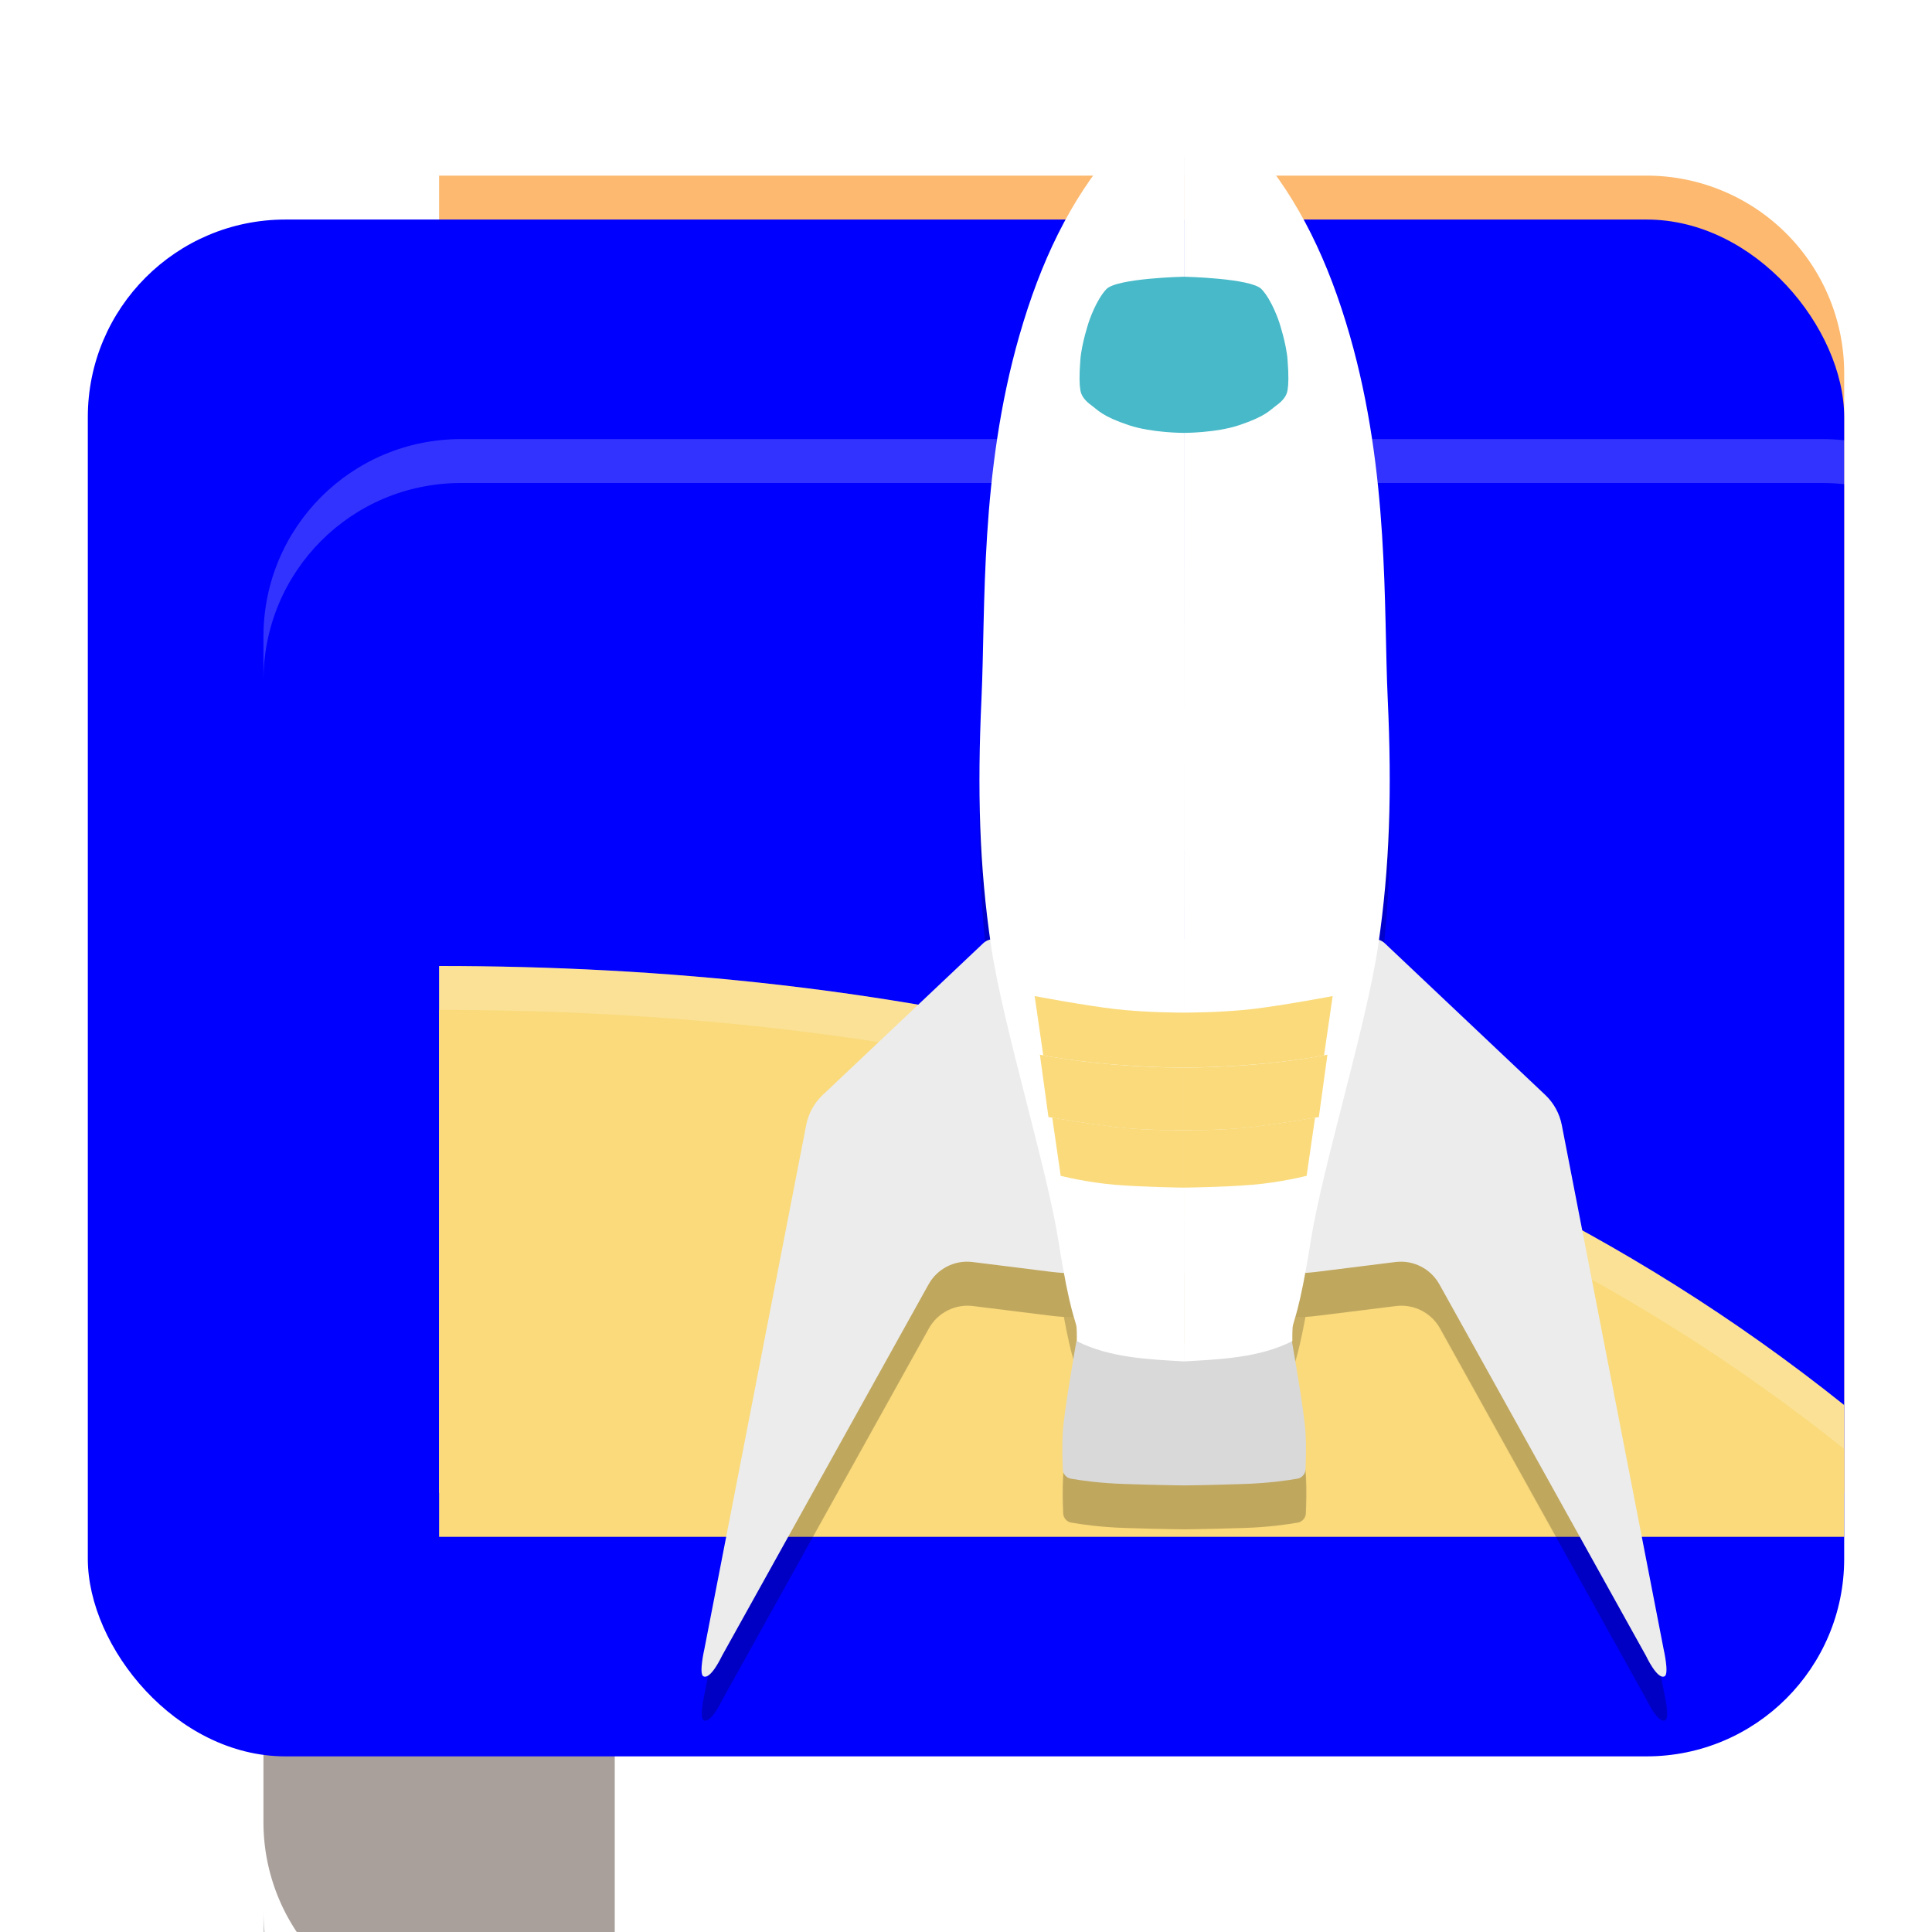 <svg width="22" height="22" version="1.1" xmlns="http://www.w3.org/2000/svg">
 <defs>
  <filter id="selectable_hidder_filter" x="0" y="0" width="1" height="1" style="color-interpolation-filters:sRGB">
   <feComposite id="boolops_hidder_primitive" in="BackgroundImage" in2="SourceGraphic" operator="arithmetic" result="composite1"/>
  </filter>
 </defs>
 <g transform="translate(-1,-1)">
  <g>
   <path d="m6 3h13.75a2.25 2.25 45 0 1 2.25 2.25v12.75h-16z" style="fill-rule:evenodd;fill:#fcb96f"/>
   <path x="6" y="18" width="16" height="3" d="m6 18h16v0.75a2.25 2.25 135 0 1-2.25 2.25h-13.75z" style="fill-rule:evenodd;fill:#554741"/>
   <g>
    <path x="2" y="3" width="4" height="18" d="m4.25 3h1.75v18h-1.75a2.25 2.25 45 0 1-2.25-2.25v-13.5a2.25 2.25 135 0 1 2.25-2.25z" style="fill-rule:evenodd;fill:#aaa09b"/>
    <g>
     <circle cx="4.5" cy="15.5" r=".5" style="fill:#8a7d77"/>
     <circle cx="4.5" cy="13.5" r=".5" style="fill:#8a7d77"/>
     <circle cx="4.5" cy="11.5" r=".5" style="fill:#8a7d77"/>
     <circle cx="4.5" cy="9.5" r=".5" style="fill:#8a7d77"/>
     <rect class="UnoptimicedTransforms" x="4.5" y="7" width="9.5" height="1" style="fill:#8a7d77;filter:url(#selectable_hidder_filter)"/>
     <path class="UnoptimicedTransforms" d="m4.475 7c-0.264 0.013-0.475 0.232-0.475 0.5 0 0.276 0.224 0.5 0.5 0.5h9.5v-1h-9.5c-0.009 0-0.017-4.32e-4 -0.025 0z" style="fill:#8a7d77"/>
     <circle cx="4.5" cy="5.5" r=".5" style="fill:#8a7d77"/>
    </g>
   </g>
   <g>
    <path class="UnoptimicedTransforms" transform="translate(0 .5)" x="2" y="4" width="20" height="17" rx="2.25" ry="2.25" d="m2 18.25v0.5c0 1.246 1.004 2.25 2.25 2.25h15.5c1.246 0 2.25-1.004 2.25-2.25v-0.5c0 1.246-1.004 2.25-2.25 2.25h-15.5c-1.246 0-2.25-1.004-2.25-2.25z" style="fill-rule:evenodd;opacity:.2"/>
    <rect class="UnoptimicedTransforms" x="2" y="3.5" width="20" height="17.5" rx="2.25" ry="2.25" style="fill:#0000ff;filter:url(#selectable_hidder_filter)"/>
    <path class="UnoptimicedTransforms" x="2" y="3" width="20" height="17" rx="2.25" ry="2.25" d="m4.25 3c-1.246 0-2.25 1.004-2.25 2.25v0.5c0-1.246 1.004-2.25 2.25-2.25h15.5c1.246 0 2.25 1.004 2.25 2.25v-0.5c0-1.246-1.004-2.25-2.25-2.25z" style="fill-rule:evenodd;fill:#ffffff;opacity:.2"/>
   </g>
   <g>
    <path d="m6 12c5 0 11 1 16 5v1h-16z" style="fill-rule:evenodd;fill:#fada7b"/>
    <g>
     <path class="UnoptimicedTransforms" d="m6 12.5c5 0 11 1 16 5v1h-16z" style="fill-rule:evenodd;fill:#fada7b;filter:url(#selectable_hidder_filter)"/>
     <path class="UnoptimicedTransforms" d="m6 12v0.5c5 0 11 1 16 5v-0.5c-5-4-11-5-16-5z" style="fill-rule:evenodd;fill:#ffffff;opacity:.2"/>
    </g>
   </g>
  </g>
  <g transform="matrix(.687 0 0 .687 1.431 1.389)">
   <g transform="translate(0,1.728)">
    <path class="UnoptimicedTransforms" transform="translate(0,-1)" d="m17.214 21.664s-0.206 1.164-0.226 1.516c-0.013 0.229-0.005 0.473 1e-3 0.616 0.003 0.068 0.061 0.134 0.128 0.146 0.163 0.029 0.482 0.076 0.891 0.089 0.605 0.02 0.992 0.024 0.992 0.024v-2.355m1.786-0.036s0.206 1.164 0.226 1.516c0.013 0.229 0.005 0.473-1e-3 0.616-0.003 0.068-0.061 0.134-0.128 0.146-0.163 0.029-0.482 0.076-0.891 0.089-0.605 0.02-0.992 0.024-0.992 0.024v-2.355" style="filter:url(#selectable_hidder_filter);opacity:.2"/>
    <path class="UnoptimicedTransforms" transform="translate(-.002 -1)" d="m19 15h-3.156c-0.064 0-0.126 0.025-0.173 0.069l-2.659 2.513c-0.142 0.134-0.238 0.309-0.275 0.501l-1.688 8.688s-0.093 0.405-0.017 0.447c0.121 0.067 0.309-0.337 0.309-0.337l3.425-6.159c0.145-0.26 0.433-0.407 0.729-0.37l1.306 0.163c0.132 0.016 0.265 0.025 0.398 0.025h1.8m0-5.54h3.156c0.064 0 0.126 0.025 0.173 0.069l2.659 2.513c0.142 0.134 0.238 0.309 0.275 0.501l1.688 8.688s0.093 0.405 0.017 0.447c-0.121 0.067-0.309-0.337-0.309-0.337l-3.425-6.159c-0.145-0.26-0.433-0.407-0.729-0.37l-1.306 0.163c-0.132 0.016-0.265 0.025-0.398 0.025h-1.8" style="filter:url(#selectable_hidder_filter);opacity:.2"/>
    <path class="UnoptimicedTransforms" transform="matrix(1.001 0 0 1 -.012 -.999)" d="m17.216 21.665c-0.006 0.037-0.207 1.169-0.226 1.515-0.013 0.229-0.005 0.473 2e-3 0.615 0.003 0.068 0.06 0.135 0.127 0.146 0.163 0.029 0.481 0.077 0.89 0.09 0.605 0.02 0.991 0.023 0.991 0.023 0-1e-6 0.386-0.004 0.992-0.023 0.409-0.013 0.727-0.061 0.89-0.09 0.067-0.012 0.124-0.079 0.127-0.146 0.006-0.142 0.015-0.386 2e-3 -0.615-0.019-0.346-0.22-1.478-0.226-1.515 5.97e-4 -3.02e-4 0.001-6.05e-4 0.002-9.07e-4 0 2e-6 -0.002-0.146 0.004-0.223 0.007-0.099 0.078-0.187 0.211-0.908 0.065-0.004 0.13-0.009 0.195-0.018l1.304-0.162c0.295-0.037 0.585 0.109 0.73 0.369l3.422 6.158s0.19 0.405 0.31 0.338c0.076-0.043-0.018-0.447-0.018-0.447l-1.686-8.69c-0.037-0.192-0.134-0.366-0.275-0.5l-2.658-2.514c-0.03-0.028-0.065-0.048-0.103-0.059 0.182-1.283 0.211-2.518 0.142-3.994-0.07-1.516 0.03-3.729-0.627-6.018-0.354-1.234-0.602-1.639-1.32-2.481-0.515-0.603-1.417-1.217-1.417-1.217s-0.903 0.613-1.417 1.217c-0.718 0.842-0.966 1.246-1.319 2.481-0.656 2.288-0.556 4.502-0.627 6.018-0.068 1.475-0.039 2.71 0.142 3.992-0.04 0.011-0.077 0.031-0.107 0.061l-2.658 2.514c-0.142 0.134-0.238 0.309-0.275 0.5l-1.686 8.69s-0.094 0.405-0.018 0.447c0.121 0.067 0.31-0.338 0.31-0.338l3.422-6.158c0.145-0.26 0.435-0.406 0.73-0.369l1.304 0.162c0.066 0.008 0.132 0.014 0.199 0.018 0.133 0.721 0.203 0.809 0.211 0.908 0.006 0.077 0.004 0.223 0.004 0.223 5.97e-4 3.02e-4 0.001 6.05e-4 0.002 9.07e-4z" style="opacity:.2"/>
   </g>
   <path class="UnoptimicedTransforms" d="m17.214 21.664s-0.206 1.164-0.226 1.516c-0.013 0.229-0.005 0.473 1e-3 0.616 0.003 0.068 0.061 0.134 0.128 0.146 0.163 0.029 0.482 0.076 0.891 0.089 0.605 0.02 0.992 0.024 0.992 0.024v-2.355m1.786-0.036s0.206 1.164 0.226 1.516c0.013 0.229 0.005 0.473-1e-3 0.616-0.003 0.068-0.061 0.134-0.128 0.146-0.163 0.029-0.482 0.076-0.891 0.089-0.605 0.02-0.992 0.024-0.992 0.024v-2.355" style="fill:#d9d9d9"/>
   <path class="UnoptimicedTransforms" transform="translate(-.002)" d="m19 15h-3.156c-0.064 0-0.126 0.025-0.173 0.069l-2.659 2.513c-0.142 0.134-0.238 0.309-0.275 0.501l-1.688 8.688s-0.093 0.405-0.017 0.447c0.121 0.067 0.309-0.337 0.309-0.337l3.425-6.159c0.145-0.26 0.433-0.407 0.729-0.37l1.306 0.163c0.132 0.016 0.265 0.025 0.398 0.025h1.8m0-5.54h3.156c0.064 0 0.126 0.025 0.173 0.069l2.659 2.513c0.142 0.134 0.238 0.309 0.275 0.501l1.688 8.688s0.093 0.405 0.017 0.447c-0.121 0.067-0.309-0.337-0.309-0.337l-3.425-6.159c-0.145-0.26-0.433-0.407-0.729-0.37l-1.306 0.163c-0.132 0.016-0.265 0.025-0.398 0.025h-1.8" style="fill:#ececec"/>
   <path class="UnoptimicedTransforms" transform="matrix(1.001 0 0 1 -.012 .001)" d="m19 1.299s-0.665 0.011-1.179 0.615c-0.718 0.842-1.203 1.849-1.557 3.083-0.656 2.288-0.557 4.503-0.627 6.019-0.07 1.516-0.036 2.776 0.159 4.096 0.195 1.32 0.923 3.669 1.115 4.887s0.292 1.322 0.301 1.441c0.006 0.077 0.004 0.223 0.004 0.223 0.544 0.276 1.19 0.302 1.785 0.336m0-20.701s0.665 0.011 1.179 0.615c0.718 0.842 1.203 1.849 1.557 3.083 0.656 2.288 0.557 4.503 0.627 6.019 0.07 1.516 0.036 2.776-0.159 4.096-0.195 1.32-0.923 3.669-1.115 4.887s-0.292 1.322-0.301 1.441c-0.006 0.077-0.004 0.223-0.004 0.223-0.544 0.276-1.19 0.302-1.785 0.336" style="fill:#ffffff"/>
   <g transform="matrix(1.138,0,0,1.208,-2.63,-3.64)" style="fill:#fada7b">
    <path class="UnoptimicedTransforms" d="m16.906 17.016s0.457 0.09 1.094 0.137c0.637 0.047 1 0.039 1 0.039v0.859s-0.562 0.009-1-0.042c-0.416-0.048-0.969-0.137-0.969-0.137zm4.188 0s-0.457 0.09-1.094 0.137c-0.637 0.047-1 0.039-1 0.039v0.859s0.562 0.009 1-0.042c0.416-0.048 0.969-0.137 0.969-0.137z" style="fill:#fada7b;filter:url(#selectable_hidder_filter)"/>
    <path class="UnoptimicedTransforms" d="m16.83 16.213 0.125 0.812c0.111 0.02 0.503 0.087 1.045 0.127 0.637 0.047 1 0.039 1 0.039v-0.752s-0.547 8.92e-4 -1-0.049c-0.453-0.05-1.17-0.178-1.17-0.178zm0.256 1.666 0.123 0.799s0.371 0.09 0.791 0.123c0.42 0.033 1 0.039 1 0.039v-0.789s-0.562 0.008-1-0.043c-0.382-0.044-0.834-0.116-0.914-0.129zm4.084-1.666-0.125 0.812c-0.111 0.02-0.503 0.087-1.045 0.127-0.637 0.047-1 0.039-1 0.039v-0.752s0.547 8.92e-4 1-0.049c0.453-0.05 1.17-0.178 1.17-0.178zm-0.256 1.666-0.123 0.799s-0.371 0.09-0.791 0.123c-0.42 0.033-1 0.039-1 0.039v-0.789s0.562 0.008 1-0.043c0.382-0.044 0.834-0.116 0.914-0.129z" style="fill:#fada7b"/>
   </g>
   <path class="UnoptimicedTransforms" transform="matrix(1.275,0,0,1.275,-5.228,-1.462)" d="m 19,4.3 c 0,0 -0.872,0.019 -1.008,0.161 -0.138,0.145 -0.23,0.43 -0.23,0.43 0,0 -0.094,0.281 -0.109,0.492 -0.016,0.211 -0.012,0.316 5e-6,0.391 0.012,0.074 0.059,0.137 0.145,0.199 0.086,0.062 0.137,0.141 0.488,0.258 C 18.588,6.331 19,6.33 19,6.33 M 19,4.3 c 0,0 0.872,0.019 1.008,0.161 0.138,0.145 0.23,0.43 0.23,0.43 0,0 0.094,0.281 0.109,0.492 0.016,0.211 0.012,0.316 -5e-6,0.391 -0.012,0.074 -0.059,0.137 -0.145,0.199 -0.086,0.062 -0.137,0.141 -0.488,0.258 C 19.412,6.331 19,6.33 19,6.33" style="fill:#47b9c8"/>
  </g>
 </g>
</svg>
